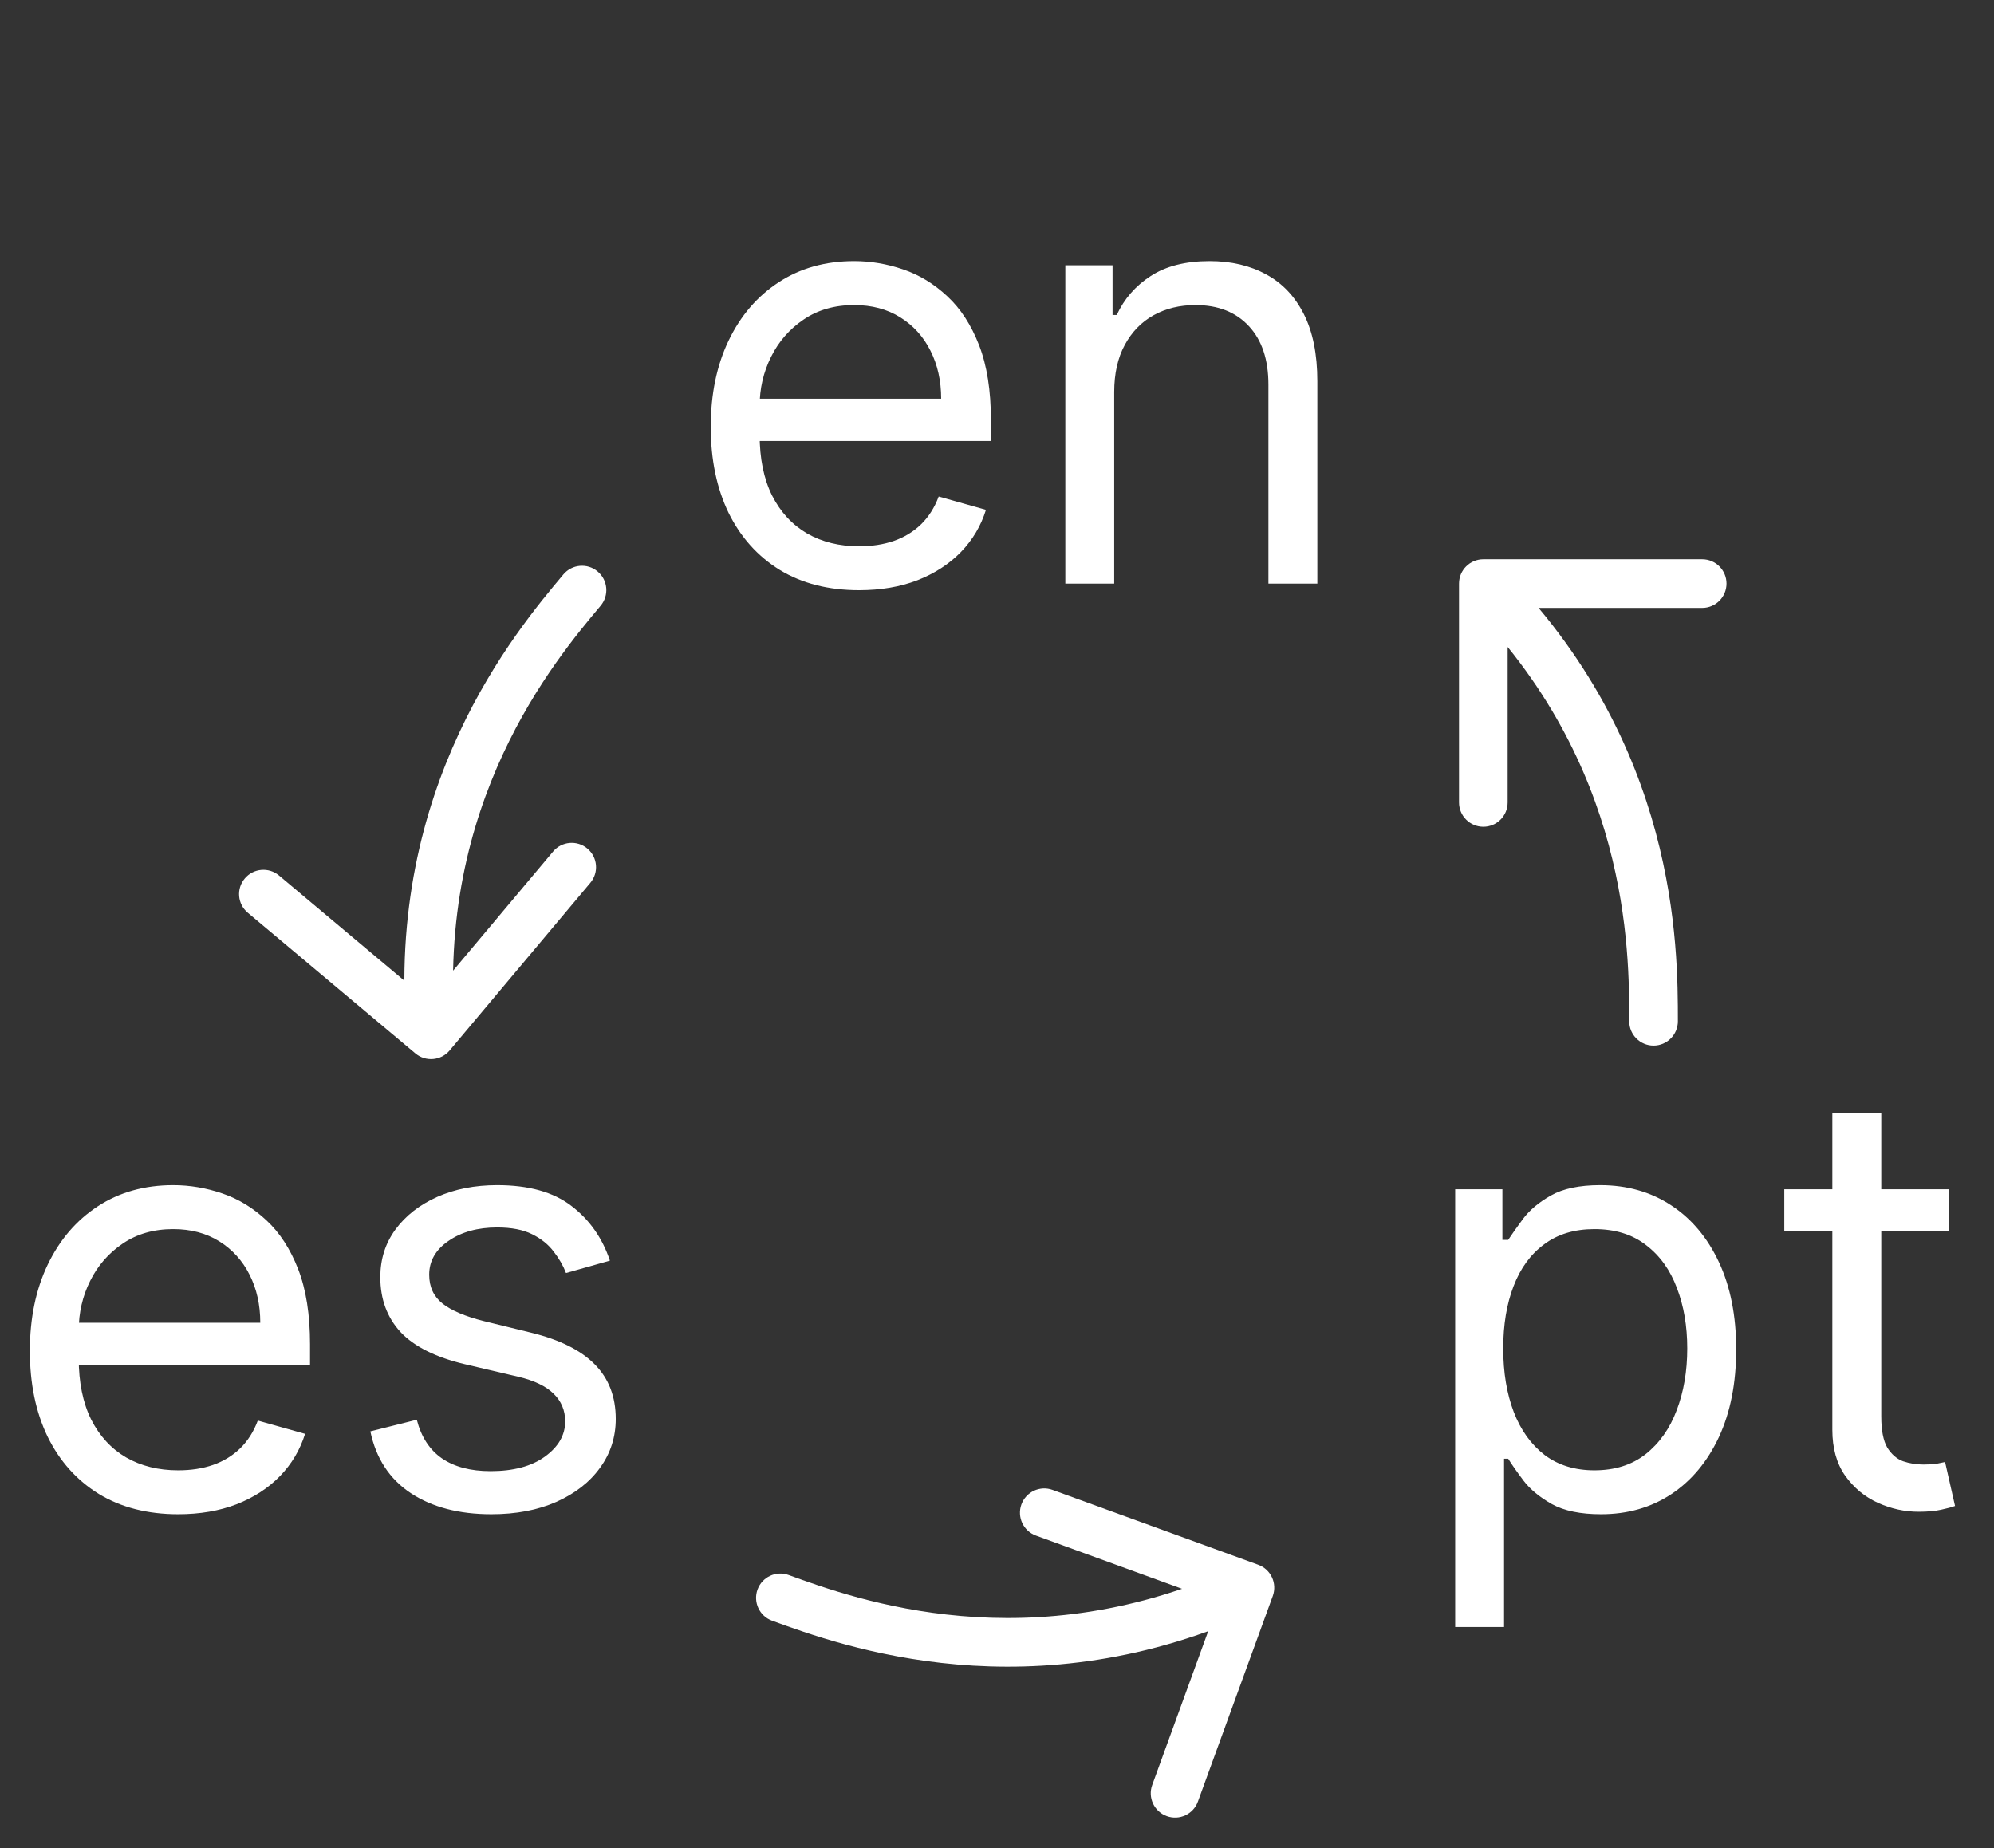 <svg width="41" height="38" viewBox="0 0 41 38" fill="none" xmlns="http://www.w3.org/2000/svg">
<rect x="0" y="0" width="41" height="38" fill="#333333" stroke="none"/>
<path d="M17.665 12.136C17.034 12.136 16.49 11.997 16.033 11.719C15.578 11.438 15.227 11.046 14.98 10.543C14.736 10.037 14.614 9.449 14.614 8.778C14.614 8.108 14.736 7.517 14.98 7.006C15.227 6.491 15.571 6.091 16.011 5.804C16.454 5.514 16.972 5.369 17.562 5.369C17.903 5.369 18.24 5.426 18.572 5.54C18.905 5.653 19.207 5.838 19.48 6.094C19.753 6.347 19.97 6.682 20.132 7.099C20.294 7.517 20.375 8.031 20.375 8.642V9.068H15.329V8.199H19.352C19.352 7.83 19.278 7.5 19.131 7.21C18.986 6.92 18.778 6.692 18.509 6.524C18.241 6.357 17.926 6.273 17.562 6.273C17.162 6.273 16.815 6.372 16.523 6.571C16.233 6.767 16.01 7.023 15.854 7.338C15.697 7.653 15.619 7.991 15.619 8.352V8.932C15.619 9.426 15.704 9.845 15.875 10.189C16.048 10.53 16.288 10.79 16.595 10.969C16.902 11.145 17.259 11.233 17.665 11.233C17.929 11.233 18.168 11.196 18.381 11.122C18.597 11.046 18.783 10.932 18.939 10.781C19.095 10.628 19.216 10.438 19.301 10.21L20.273 10.483C20.171 10.812 19.999 11.102 19.757 11.352C19.516 11.599 19.217 11.793 18.862 11.932C18.507 12.068 18.108 12.136 17.665 12.136ZM22.91 8.062V12H21.905V5.455H22.876V6.477H22.962C23.115 6.145 23.348 5.878 23.66 5.676C23.973 5.472 24.376 5.369 24.871 5.369C25.314 5.369 25.702 5.46 26.034 5.642C26.366 5.821 26.625 6.094 26.81 6.46C26.994 6.824 27.087 7.284 27.087 7.841V12H26.081V7.909C26.081 7.395 25.947 6.994 25.68 6.707C25.413 6.418 25.047 6.273 24.581 6.273C24.26 6.273 23.973 6.342 23.72 6.482C23.47 6.621 23.273 6.824 23.128 7.091C22.983 7.358 22.91 7.682 22.91 8.062Z" fill="white"/>
<path d="M29.921 33.455V24.454H30.892V25.494H31.011C31.085 25.381 31.188 25.236 31.318 25.06C31.452 24.881 31.642 24.722 31.889 24.582C32.139 24.44 32.477 24.369 32.903 24.369C33.455 24.369 33.94 24.507 34.361 24.783C34.781 25.058 35.109 25.449 35.345 25.954C35.581 26.46 35.699 27.057 35.699 27.744C35.699 28.438 35.581 29.038 35.345 29.547C35.109 30.053 34.783 30.445 34.365 30.723C33.947 30.999 33.466 31.136 32.92 31.136C32.5 31.136 32.163 31.067 31.91 30.928C31.658 30.785 31.463 30.625 31.327 30.446C31.19 30.264 31.085 30.114 31.011 29.994H30.926V33.455H29.921ZM30.909 27.727C30.909 28.222 30.982 28.658 31.126 29.035C31.271 29.41 31.483 29.704 31.761 29.918C32.04 30.128 32.381 30.233 32.784 30.233C33.205 30.233 33.555 30.122 33.837 29.901C34.121 29.676 34.334 29.375 34.476 28.997C34.621 28.616 34.693 28.193 34.693 27.727C34.693 27.267 34.622 26.852 34.48 26.483C34.341 26.111 34.129 25.817 33.845 25.601C33.564 25.382 33.21 25.273 32.784 25.273C32.375 25.273 32.031 25.376 31.753 25.584C31.474 25.788 31.264 26.075 31.122 26.445C30.98 26.811 30.909 27.239 30.909 27.727ZM40.08 24.454V25.307H36.688V24.454H40.08ZM37.676 22.886H38.682V29.125C38.682 29.409 38.723 29.622 38.805 29.764C38.891 29.903 38.999 29.997 39.129 30.046C39.263 30.091 39.403 30.114 39.551 30.114C39.662 30.114 39.753 30.108 39.824 30.097C39.895 30.082 39.952 30.071 39.994 30.062L40.199 30.966C40.131 30.991 40.035 31.017 39.913 31.043C39.791 31.071 39.636 31.085 39.449 31.085C39.165 31.085 38.886 31.024 38.614 30.902C38.344 30.78 38.119 30.594 37.94 30.344C37.764 30.094 37.676 29.778 37.676 29.398V22.886Z" fill="white"/>
<path d="M3.665 31.136C3.034 31.136 2.49 30.997 2.033 30.719C1.578 30.438 1.227 30.046 0.98 29.543C0.736 29.037 0.614 28.449 0.614 27.778C0.614 27.108 0.736 26.517 0.98 26.006C1.227 25.491 1.571 25.091 2.011 24.804C2.455 24.514 2.972 24.369 3.562 24.369C3.903 24.369 4.24 24.426 4.572 24.54C4.905 24.653 5.207 24.838 5.48 25.094C5.753 25.347 5.97 25.682 6.132 26.099C6.294 26.517 6.375 27.031 6.375 27.642V28.068H1.33V27.199H5.352C5.352 26.829 5.278 26.5 5.131 26.21C4.986 25.921 4.778 25.692 4.509 25.524C4.241 25.357 3.926 25.273 3.562 25.273C3.162 25.273 2.815 25.372 2.523 25.571C2.233 25.767 2.01 26.023 1.854 26.338C1.697 26.653 1.619 26.991 1.619 27.352V27.932C1.619 28.426 1.705 28.845 1.875 29.189C2.048 29.53 2.288 29.79 2.595 29.969C2.902 30.145 3.259 30.233 3.665 30.233C3.929 30.233 4.168 30.196 4.381 30.122C4.597 30.046 4.783 29.932 4.939 29.781C5.095 29.628 5.216 29.438 5.301 29.21L6.273 29.483C6.17 29.812 5.999 30.102 5.757 30.352C5.516 30.599 5.217 30.793 4.862 30.932C4.507 31.068 4.108 31.136 3.665 31.136ZM12.541 25.921L11.638 26.176C11.581 26.026 11.497 25.879 11.386 25.737C11.278 25.592 11.131 25.473 10.943 25.379C10.756 25.285 10.516 25.239 10.223 25.239C9.822 25.239 9.489 25.331 9.222 25.516C8.957 25.697 8.825 25.929 8.825 26.21C8.825 26.46 8.916 26.658 9.098 26.803C9.28 26.947 9.564 27.068 9.95 27.165L10.922 27.403C11.507 27.546 11.943 27.763 12.23 28.055C12.517 28.345 12.661 28.719 12.661 29.176C12.661 29.551 12.553 29.886 12.337 30.182C12.124 30.477 11.825 30.71 11.442 30.881C11.058 31.051 10.612 31.136 10.104 31.136C9.436 31.136 8.884 30.991 8.446 30.702C8.009 30.412 7.732 29.989 7.615 29.432L8.57 29.193C8.661 29.546 8.832 29.81 9.085 29.986C9.341 30.162 9.675 30.25 10.087 30.25C10.555 30.25 10.928 30.151 11.203 29.952C11.482 29.75 11.621 29.509 11.621 29.227C11.621 29 11.541 28.81 11.382 28.656C11.223 28.5 10.979 28.384 10.649 28.307L9.558 28.051C8.959 27.909 8.518 27.689 8.237 27.391C7.959 27.09 7.82 26.713 7.82 26.261C7.82 25.892 7.923 25.565 8.131 25.281C8.341 24.997 8.626 24.774 8.987 24.612C9.351 24.45 9.763 24.369 10.223 24.369C10.871 24.369 11.379 24.511 11.749 24.796C12.121 25.079 12.385 25.454 12.541 25.921Z" fill="white"/>
<path d="M33.5 21C33.5 21.276 33.724 21.5 34 21.5C34.276 21.5 34.5 21.276 34.5 21L33.5 21ZM34 21L33.5 21L33.5 21L34 21ZM30.5 11.5C30.224 11.5 30 11.724 30 12L30 16.5C30 16.776 30.224 17 30.5 17C30.776 17 31 16.776 31 16.5L31 12.5L35 12.5C35.276 12.5 35.5 12.276 35.5 12C35.5 11.724 35.276 11.5 35 11.5L30.5 11.5ZM34.5 21L34.5 21L33.5 21L33.5 21L34.5 21ZM34.5 21C34.5 19.475 34.503 15.296 30.854 11.646L30.146 12.354C33.497 15.704 33.5 19.525 33.5 21L34.5 21Z" fill="white"/>
<path d="M12.35 12.455C12.528 12.243 12.5 11.928 12.288 11.751C12.077 11.573 11.761 11.601 11.584 11.812L12.35 12.455ZM11.967 12.134L12.35 12.455L12.35 12.455L11.967 12.134ZM8.542 21.661C8.753 21.838 9.069 21.811 9.246 21.599L12.139 18.152C12.316 17.941 12.289 17.625 12.077 17.448C11.866 17.27 11.55 17.298 11.373 17.509L8.801 20.573L5.737 18.002C5.526 17.825 5.21 17.852 5.033 18.064C4.855 18.275 4.883 18.591 5.095 18.768L8.542 21.661ZM11.584 11.812L11.584 11.812L12.35 12.455L12.35 12.455L11.584 11.812ZM11.584 11.812C10.604 12.98 7.915 16.18 8.365 21.321L9.361 21.234C8.948 16.514 11.402 13.585 12.35 12.455L11.584 11.812Z" fill="white"/>
<path d="M16.217 32.386C15.958 32.291 15.671 32.425 15.576 32.684C15.482 32.944 15.616 33.231 15.875 33.325L16.217 32.386ZM16.046 32.855L16.217 32.386L16.217 32.386L16.046 32.855ZM26.171 32.816C26.265 32.556 26.131 32.269 25.872 32.175L21.643 30.636C21.384 30.541 21.097 30.675 21.002 30.934C20.908 31.194 21.042 31.481 21.301 31.575L25.06 32.944L23.692 36.702C23.597 36.962 23.731 37.249 23.991 37.343C24.25 37.438 24.537 37.304 24.631 37.044L26.171 32.816ZM15.875 33.325L15.875 33.325L16.217 32.386L16.217 32.386L15.875 33.325ZM15.875 33.325C17.308 33.847 21.235 35.279 25.912 33.098L25.489 32.191C21.195 34.194 17.604 32.89 16.217 32.386L15.875 33.325Z" fill="white"/>
</svg>
